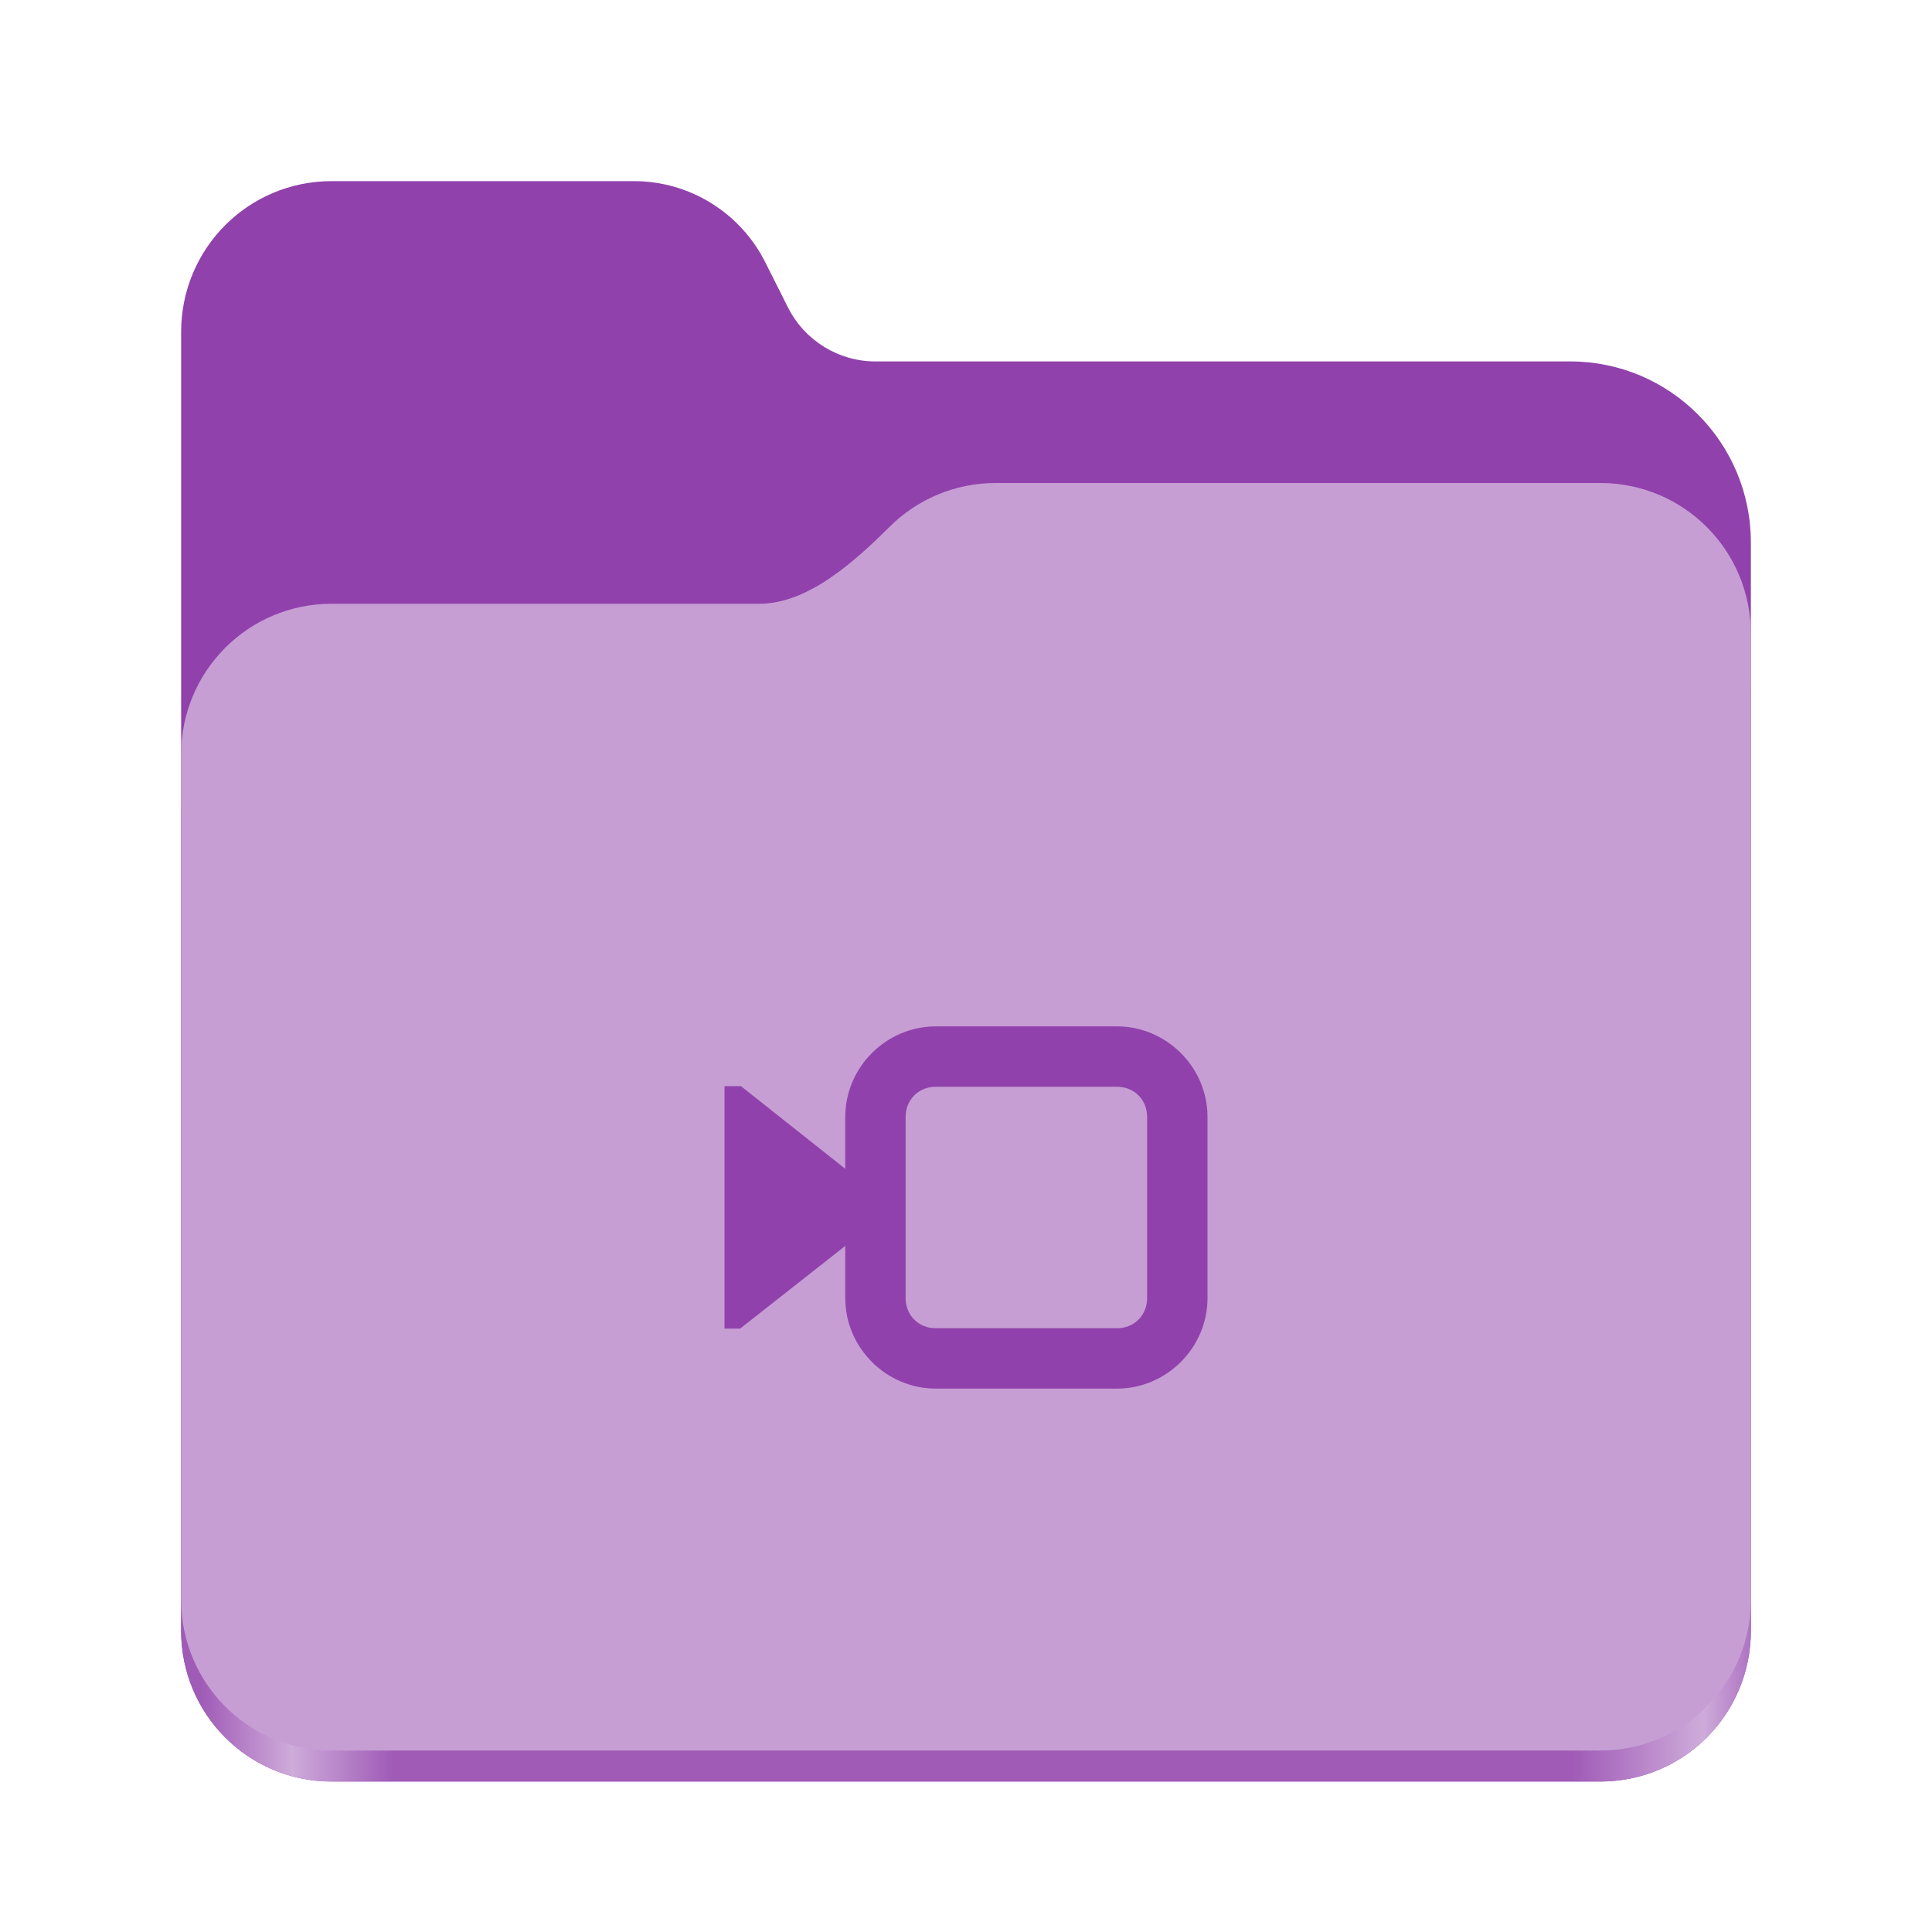 <?xml version="1.0" encoding="UTF-8"?>
<svg height="128px" viewBox="0 0 128 128" width="128px" xmlns="http://www.w3.org/2000/svg" xmlns:xlink="http://www.w3.org/1999/xlink">
    <linearGradient id="a" gradientTransform="matrix(0.455 0 0 0.456 -1210.292 616.173)" gradientUnits="userSpaceOnUse" x1="2689.252" x2="2918.07" y1="-1106.803" y2="-1106.803">
        <stop offset="0" stop-color="#a05bb7"/>
        <stop offset="0.058" stop-color="#ceabda"/>
        <stop offset="0.122" stop-color="#a05bb7"/>
        <stop offset="0.873" stop-color="#a05bb7"/>
        <stop offset="0.956" stop-color="#ceabda"/>
        <stop offset="1" stop-color="#a05bb7"/>
    </linearGradient>
    <path d="m 21.977 12 c -5.527 0 -9.977 4.461 -9.977 10 v 86.031 c 0 5.543 4.449 10 9.977 10 h 84.043 c 5.531 0 9.98 -4.457 9.98 -10 v -72.086 c 0 -6.629 -5.359 -12 -11.973 -12 h -46.027 c -2.453 0 -4.695 -1.387 -5.797 -3.582 l -1.504 -2.992 c -1.656 -3.293 -5.02 -5.371 -8.699 -5.371 z m 0 0" fill="#9141AC"/>
    <path d="m 65.977 36 c -2.746 0 -5.227 1.102 -7.027 2.891 c -2.273 2.254 -5.383 5.109 -8.633 5.109 h -28.34 c -5.527 0 -9.977 4.461 -9.977 10 v 54.031 c 0 5.543 4.449 10 9.977 10 h 84.043 c 5.531 0 9.98 -4.457 9.98 -10 v -62.031 c 0 -5.539 -4.449 -10 -9.98 -10 z m 0 0" fill="url(#a)"/>
    <path d="m 65.977 32 c -2.746 0 -5.227 1.102 -7.027 2.891 c -2.273 2.254 -5.383 5.109 -8.633 5.109 h -28.34 c -5.527 0 -9.977 4.461 -9.977 10 v 55.977 c 0 5.539 4.449 10 9.977 10 h 84.043 c 5.531 0 9.98 -4.461 9.98 -10 v -63.977 c 0 -5.539 -4.449 -10 -9.98 -10 z m 0 0" fill="#c69ed4"/>
    <g fill="#9141AC">
        <path d="m 49.09 71.961 h -1.09 v 16.062 h 1.035 l 10.203 -8.023 z m 0 0"/>
        <path d="m 62 68 c -3.289 0 -6 2.711 -6 6 v 12 c 0 3.289 2.711 6 6 6 h 12 c 3.289 0 6 -2.711 6 -6 v -12 c 0 -3.289 -2.711 -6 -6 -6 z m 0 4 h 12 c 1.141 0 2 0.859 2 2 v 12 c 0 1.141 -0.859 2 -2 2 h -12 c -1.141 0 -2 -0.859 -2 -2 v -12 c 0 -1.141 0.859 -2 2 -2 z m 0 0"/>
    </g>
</svg>
